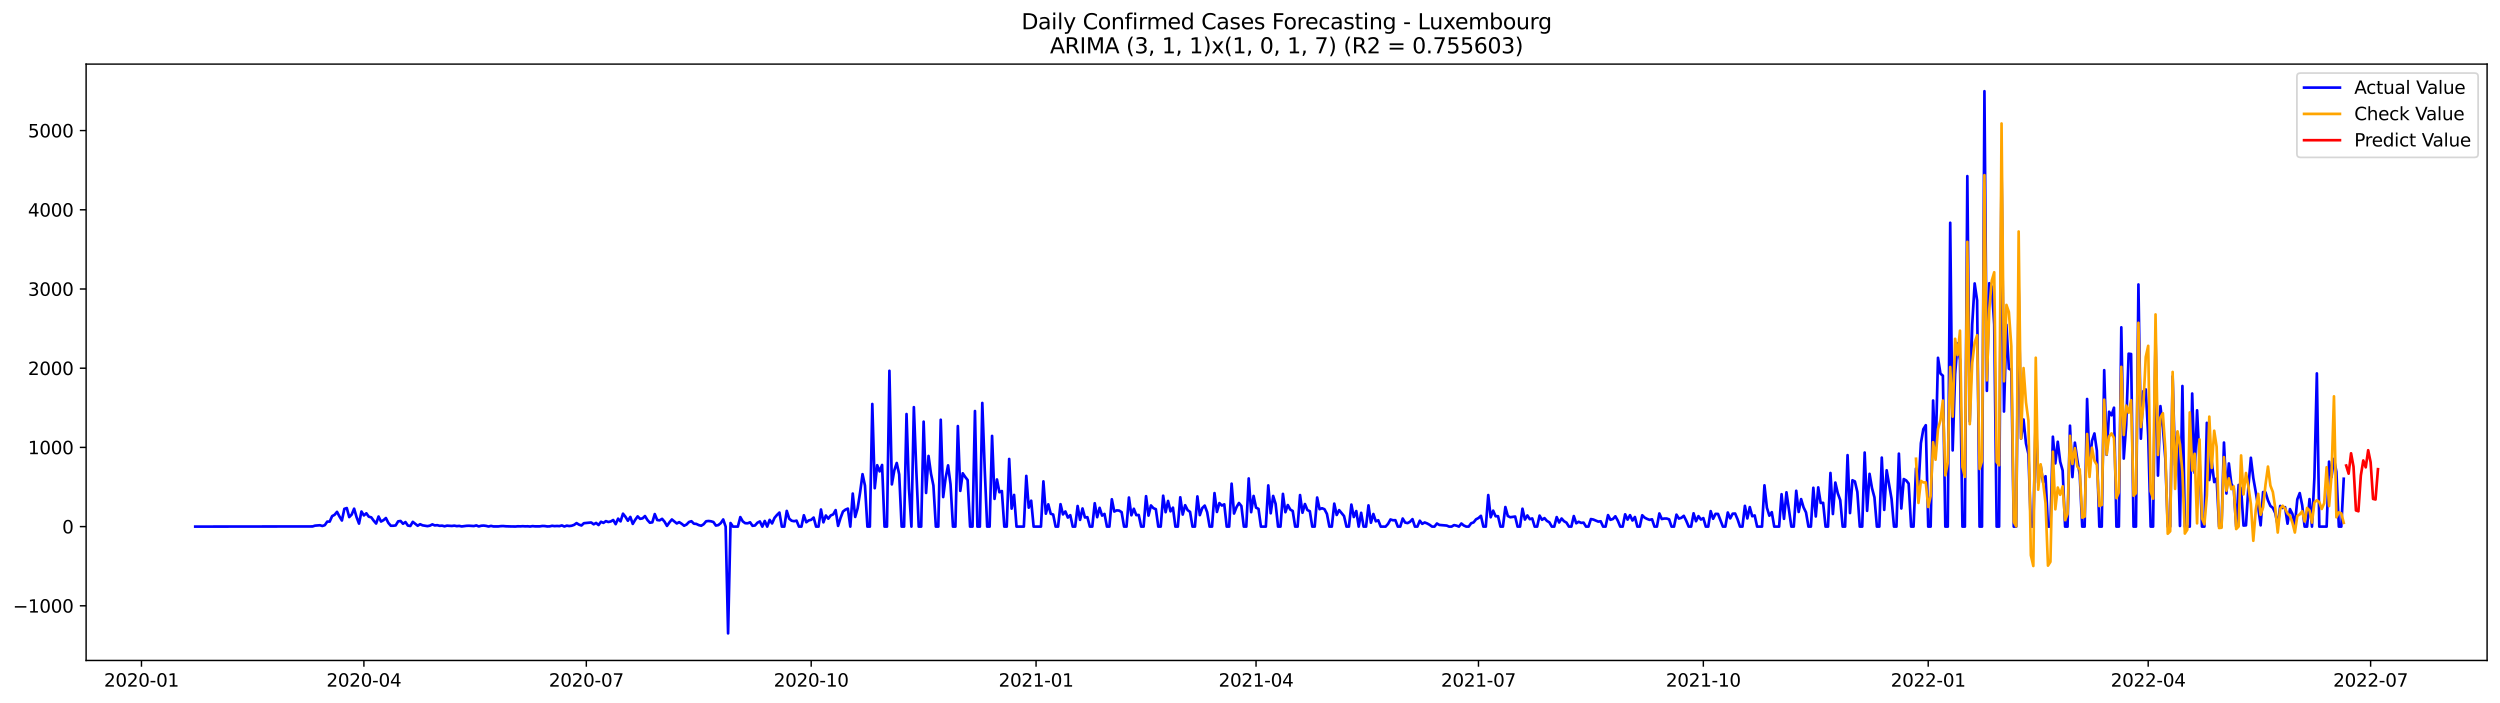 <?xml version="1.0" encoding="utf-8" standalone="no"?>
<!DOCTYPE svg PUBLIC "-//W3C//DTD SVG 1.1//EN"
  "http://www.w3.org/Graphics/SVG/1.1/DTD/svg11.dtd">
<svg xmlns:xlink="http://www.w3.org/1999/xlink" width="1394.43pt" height="392.274pt" viewBox="0 0 1394.43 392.274" xmlns="http://www.w3.org/2000/svg" version="1.1">
 <defs>
  <style type="text/css">*{stroke-linejoin: round; stroke-linecap: butt}</style>
 </defs>
 <g id="figure_1">
  <g id="patch_1">
   <path d="M 0 392.274 
L 1394.43 392.274 
L 1394.43 0 
L 0 0 
z
" style="fill: #ffffff"/>
  </g>
  <g id="axes_1">
   <g id="patch_2">
    <path d="M 48.03 368.396 
L 1387.23 368.396 
L 1387.23 35.755 
L 48.03 35.755 
z
" style="fill: #ffffff"/>
   </g>
   <g id="matplotlib.axis_1">
    <g id="xtick_1">
     <g id="line2d_1">
      <defs>
       <path id="md40f912468" d="M 0 0 
L 0 3.5 
" style="stroke: #000000; stroke-width: 0.8"/>
      </defs>
      <g>
       <use xlink:href="#md40f912468" x="78.909" y="368.396" style="stroke: #000000; stroke-width: 0.8"/>
      </g>
     </g>
     <g id="text_1">
      <!-- 2020-01 -->
      <g transform="translate(58.018 382.994)scale(0.1 -0.1)">
       <defs>
        <path id="DejaVuSans-32" d="M 1228 531 
L 3431 531 
L 3431 0 
L 469 0 
L 469 531 
Q 828 903 1448 1529 
Q 2069 2156 2228 2338 
Q 2531 2678 2651 2914 
Q 2772 3150 2772 3378 
Q 2772 3750 2511 3984 
Q 2250 4219 1831 4219 
Q 1534 4219 1204 4116 
Q 875 4013 500 3803 
L 500 4441 
Q 881 4594 1212 4672 
Q 1544 4750 1819 4750 
Q 2544 4750 2975 4387 
Q 3406 4025 3406 3419 
Q 3406 3131 3298 2873 
Q 3191 2616 2906 2266 
Q 2828 2175 2409 1742 
Q 1991 1309 1228 531 
z
" transform="scale(0.016)"/>
        <path id="DejaVuSans-30" d="M 2034 4250 
Q 1547 4250 1301 3770 
Q 1056 3291 1056 2328 
Q 1056 1369 1301 889 
Q 1547 409 2034 409 
Q 2525 409 2770 889 
Q 3016 1369 3016 2328 
Q 3016 3291 2770 3770 
Q 2525 4250 2034 4250 
z
M 2034 4750 
Q 2819 4750 3233 4129 
Q 3647 3509 3647 2328 
Q 3647 1150 3233 529 
Q 2819 -91 2034 -91 
Q 1250 -91 836 529 
Q 422 1150 422 2328 
Q 422 3509 836 4129 
Q 1250 4750 2034 4750 
z
" transform="scale(0.016)"/>
        <path id="DejaVuSans-2d" d="M 313 2009 
L 1997 2009 
L 1997 1497 
L 313 1497 
L 313 2009 
z
" transform="scale(0.016)"/>
        <path id="DejaVuSans-31" d="M 794 531 
L 1825 531 
L 1825 4091 
L 703 3866 
L 703 4441 
L 1819 4666 
L 2450 4666 
L 2450 531 
L 3481 531 
L 3481 0 
L 794 0 
L 794 531 
z
" transform="scale(0.016)"/>
       </defs>
       <use xlink:href="#DejaVuSans-32"/>
       <use xlink:href="#DejaVuSans-30" x="63.623"/>
       <use xlink:href="#DejaVuSans-32" x="127.246"/>
       <use xlink:href="#DejaVuSans-30" x="190.869"/>
       <use xlink:href="#DejaVuSans-2d" x="254.492"/>
       <use xlink:href="#DejaVuSans-30" x="290.576"/>
       <use xlink:href="#DejaVuSans-31" x="354.199"/>
      </g>
     </g>
    </g>
    <g id="xtick_2">
     <g id="line2d_2">
      <g>
       <use xlink:href="#md40f912468" x="202.972" y="368.396" style="stroke: #000000; stroke-width: 0.8"/>
      </g>
     </g>
     <g id="text_2">
      <!-- 2020-04 -->
      <g transform="translate(182.081 382.994)scale(0.1 -0.1)">
       <defs>
        <path id="DejaVuSans-34" d="M 2419 4116 
L 825 1625 
L 2419 1625 
L 2419 4116 
z
M 2253 4666 
L 3047 4666 
L 3047 1625 
L 3713 1625 
L 3713 1100 
L 3047 1100 
L 3047 0 
L 2419 0 
L 2419 1100 
L 313 1100 
L 313 1709 
L 2253 4666 
z
" transform="scale(0.016)"/>
       </defs>
       <use xlink:href="#DejaVuSans-32"/>
       <use xlink:href="#DejaVuSans-30" x="63.623"/>
       <use xlink:href="#DejaVuSans-32" x="127.246"/>
       <use xlink:href="#DejaVuSans-30" x="190.869"/>
       <use xlink:href="#DejaVuSans-2d" x="254.492"/>
       <use xlink:href="#DejaVuSans-30" x="290.576"/>
       <use xlink:href="#DejaVuSans-34" x="354.199"/>
      </g>
     </g>
    </g>
    <g id="xtick_3">
     <g id="line2d_3">
      <g>
       <use xlink:href="#md40f912468" x="327.035" y="368.396" style="stroke: #000000; stroke-width: 0.8"/>
      </g>
     </g>
     <g id="text_3">
      <!-- 2020-07 -->
      <g transform="translate(306.144 382.994)scale(0.1 -0.1)">
       <defs>
        <path id="DejaVuSans-37" d="M 525 4666 
L 3525 4666 
L 3525 4397 
L 1831 0 
L 1172 0 
L 2766 4134 
L 525 4134 
L 525 4666 
z
" transform="scale(0.016)"/>
       </defs>
       <use xlink:href="#DejaVuSans-32"/>
       <use xlink:href="#DejaVuSans-30" x="63.623"/>
       <use xlink:href="#DejaVuSans-32" x="127.246"/>
       <use xlink:href="#DejaVuSans-30" x="190.869"/>
       <use xlink:href="#DejaVuSans-2d" x="254.492"/>
       <use xlink:href="#DejaVuSans-30" x="290.576"/>
       <use xlink:href="#DejaVuSans-37" x="354.199"/>
      </g>
     </g>
    </g>
    <g id="xtick_4">
     <g id="line2d_4">
      <g>
       <use xlink:href="#md40f912468" x="452.462" y="368.396" style="stroke: #000000; stroke-width: 0.8"/>
      </g>
     </g>
     <g id="text_4">
      <!-- 2020-10 -->
      <g transform="translate(431.57 382.994)scale(0.1 -0.1)">
       <use xlink:href="#DejaVuSans-32"/>
       <use xlink:href="#DejaVuSans-30" x="63.623"/>
       <use xlink:href="#DejaVuSans-32" x="127.246"/>
       <use xlink:href="#DejaVuSans-30" x="190.869"/>
       <use xlink:href="#DejaVuSans-2d" x="254.492"/>
       <use xlink:href="#DejaVuSans-31" x="290.576"/>
       <use xlink:href="#DejaVuSans-30" x="354.199"/>
      </g>
     </g>
    </g>
    <g id="xtick_5">
     <g id="line2d_5">
      <g>
       <use xlink:href="#md40f912468" x="577.888" y="368.396" style="stroke: #000000; stroke-width: 0.8"/>
      </g>
     </g>
     <g id="text_5">
      <!-- 2021-01 -->
      <g transform="translate(556.997 382.994)scale(0.1 -0.1)">
       <use xlink:href="#DejaVuSans-32"/>
       <use xlink:href="#DejaVuSans-30" x="63.623"/>
       <use xlink:href="#DejaVuSans-32" x="127.246"/>
       <use xlink:href="#DejaVuSans-31" x="190.869"/>
       <use xlink:href="#DejaVuSans-2d" x="254.492"/>
       <use xlink:href="#DejaVuSans-30" x="290.576"/>
       <use xlink:href="#DejaVuSans-31" x="354.199"/>
      </g>
     </g>
    </g>
    <g id="xtick_6">
     <g id="line2d_6">
      <g>
       <use xlink:href="#md40f912468" x="700.588" y="368.396" style="stroke: #000000; stroke-width: 0.8"/>
      </g>
     </g>
     <g id="text_6">
      <!-- 2021-04 -->
      <g transform="translate(679.697 382.994)scale(0.1 -0.1)">
       <use xlink:href="#DejaVuSans-32"/>
       <use xlink:href="#DejaVuSans-30" x="63.623"/>
       <use xlink:href="#DejaVuSans-32" x="127.246"/>
       <use xlink:href="#DejaVuSans-31" x="190.869"/>
       <use xlink:href="#DejaVuSans-2d" x="254.492"/>
       <use xlink:href="#DejaVuSans-30" x="290.576"/>
       <use xlink:href="#DejaVuSans-34" x="354.199"/>
      </g>
     </g>
    </g>
    <g id="xtick_7">
     <g id="line2d_7">
      <g>
       <use xlink:href="#md40f912468" x="824.651" y="368.396" style="stroke: #000000; stroke-width: 0.8"/>
      </g>
     </g>
     <g id="text_7">
      <!-- 2021-07 -->
      <g transform="translate(803.76 382.994)scale(0.1 -0.1)">
       <use xlink:href="#DejaVuSans-32"/>
       <use xlink:href="#DejaVuSans-30" x="63.623"/>
       <use xlink:href="#DejaVuSans-32" x="127.246"/>
       <use xlink:href="#DejaVuSans-31" x="190.869"/>
       <use xlink:href="#DejaVuSans-2d" x="254.492"/>
       <use xlink:href="#DejaVuSans-30" x="290.576"/>
       <use xlink:href="#DejaVuSans-37" x="354.199"/>
      </g>
     </g>
    </g>
    <g id="xtick_8">
     <g id="line2d_8">
      <g>
       <use xlink:href="#md40f912468" x="950.078" y="368.396" style="stroke: #000000; stroke-width: 0.8"/>
      </g>
     </g>
     <g id="text_8">
      <!-- 2021-10 -->
      <g transform="translate(929.186 382.994)scale(0.1 -0.1)">
       <use xlink:href="#DejaVuSans-32"/>
       <use xlink:href="#DejaVuSans-30" x="63.623"/>
       <use xlink:href="#DejaVuSans-32" x="127.246"/>
       <use xlink:href="#DejaVuSans-31" x="190.869"/>
       <use xlink:href="#DejaVuSans-2d" x="254.492"/>
       <use xlink:href="#DejaVuSans-31" x="290.576"/>
       <use xlink:href="#DejaVuSans-30" x="354.199"/>
      </g>
     </g>
    </g>
    <g id="xtick_9">
     <g id="line2d_9">
      <g>
       <use xlink:href="#md40f912468" x="1075.504" y="368.396" style="stroke: #000000; stroke-width: 0.8"/>
      </g>
     </g>
     <g id="text_9">
      <!-- 2022-01 -->
      <g transform="translate(1054.613 382.994)scale(0.1 -0.1)">
       <use xlink:href="#DejaVuSans-32"/>
       <use xlink:href="#DejaVuSans-30" x="63.623"/>
       <use xlink:href="#DejaVuSans-32" x="127.246"/>
       <use xlink:href="#DejaVuSans-32" x="190.869"/>
       <use xlink:href="#DejaVuSans-2d" x="254.492"/>
       <use xlink:href="#DejaVuSans-30" x="290.576"/>
       <use xlink:href="#DejaVuSans-31" x="354.199"/>
      </g>
     </g>
    </g>
    <g id="xtick_10">
     <g id="line2d_10">
      <g>
       <use xlink:href="#md40f912468" x="1198.204" y="368.396" style="stroke: #000000; stroke-width: 0.8"/>
      </g>
     </g>
     <g id="text_10">
      <!-- 2022-04 -->
      <g transform="translate(1177.312 382.994)scale(0.1 -0.1)">
       <use xlink:href="#DejaVuSans-32"/>
       <use xlink:href="#DejaVuSans-30" x="63.623"/>
       <use xlink:href="#DejaVuSans-32" x="127.246"/>
       <use xlink:href="#DejaVuSans-32" x="190.869"/>
       <use xlink:href="#DejaVuSans-2d" x="254.492"/>
       <use xlink:href="#DejaVuSans-30" x="290.576"/>
       <use xlink:href="#DejaVuSans-34" x="354.199"/>
      </g>
     </g>
    </g>
    <g id="xtick_11">
     <g id="line2d_11">
      <g>
       <use xlink:href="#md40f912468" x="1322.267" y="368.396" style="stroke: #000000; stroke-width: 0.8"/>
      </g>
     </g>
     <g id="text_11">
      <!-- 2022-07 -->
      <g transform="translate(1301.376 382.994)scale(0.1 -0.1)">
       <use xlink:href="#DejaVuSans-32"/>
       <use xlink:href="#DejaVuSans-30" x="63.623"/>
       <use xlink:href="#DejaVuSans-32" x="127.246"/>
       <use xlink:href="#DejaVuSans-32" x="190.869"/>
       <use xlink:href="#DejaVuSans-2d" x="254.492"/>
       <use xlink:href="#DejaVuSans-30" x="290.576"/>
       <use xlink:href="#DejaVuSans-37" x="354.199"/>
      </g>
     </g>
    </g>
   </g>
   <g id="matplotlib.axis_2">
    <g id="ytick_1">
     <g id="line2d_12">
      <defs>
       <path id="m63829b5423" d="M 0 0 
L -3.5 0 
" style="stroke: #000000; stroke-width: 0.8"/>
      </defs>
      <g>
       <use xlink:href="#m63829b5423" x="48.03" y="337.901" style="stroke: #000000; stroke-width: 0.8"/>
      </g>
     </g>
     <g id="text_12">
      <!-- −1000 -->
      <g transform="translate(7.2 341.701)scale(0.1 -0.1)">
       <defs>
        <path id="DejaVuSans-2212" d="M 678 2272 
L 4684 2272 
L 4684 1741 
L 678 1741 
L 678 2272 
z
" transform="scale(0.016)"/>
       </defs>
       <use xlink:href="#DejaVuSans-2212"/>
       <use xlink:href="#DejaVuSans-31" x="83.789"/>
       <use xlink:href="#DejaVuSans-30" x="147.412"/>
       <use xlink:href="#DejaVuSans-30" x="211.035"/>
       <use xlink:href="#DejaVuSans-30" x="274.658"/>
      </g>
     </g>
    </g>
    <g id="ytick_2">
     <g id="line2d_13">
      <g>
       <use xlink:href="#m63829b5423" x="48.03" y="293.723" style="stroke: #000000; stroke-width: 0.8"/>
      </g>
     </g>
     <g id="text_13">
      <!-- 0 -->
      <g transform="translate(34.667 297.522)scale(0.1 -0.1)">
       <use xlink:href="#DejaVuSans-30"/>
      </g>
     </g>
    </g>
    <g id="ytick_3">
     <g id="line2d_14">
      <g>
       <use xlink:href="#m63829b5423" x="48.03" y="249.545" style="stroke: #000000; stroke-width: 0.8"/>
      </g>
     </g>
     <g id="text_14">
      <!-- 1000 -->
      <g transform="translate(15.58 253.344)scale(0.1 -0.1)">
       <use xlink:href="#DejaVuSans-31"/>
       <use xlink:href="#DejaVuSans-30" x="63.623"/>
       <use xlink:href="#DejaVuSans-30" x="127.246"/>
       <use xlink:href="#DejaVuSans-30" x="190.869"/>
      </g>
     </g>
    </g>
    <g id="ytick_4">
     <g id="line2d_15">
      <g>
       <use xlink:href="#m63829b5423" x="48.03" y="205.367" style="stroke: #000000; stroke-width: 0.8"/>
      </g>
     </g>
     <g id="text_15">
      <!-- 2000 -->
      <g transform="translate(15.58 209.166)scale(0.1 -0.1)">
       <use xlink:href="#DejaVuSans-32"/>
       <use xlink:href="#DejaVuSans-30" x="63.623"/>
       <use xlink:href="#DejaVuSans-30" x="127.246"/>
       <use xlink:href="#DejaVuSans-30" x="190.869"/>
      </g>
     </g>
    </g>
    <g id="ytick_5">
     <g id="line2d_16">
      <g>
       <use xlink:href="#m63829b5423" x="48.03" y="161.189" style="stroke: #000000; stroke-width: 0.8"/>
      </g>
     </g>
     <g id="text_16">
      <!-- 3000 -->
      <g transform="translate(15.58 164.988)scale(0.1 -0.1)">
       <defs>
        <path id="DejaVuSans-33" d="M 2597 2516 
Q 3050 2419 3304 2112 
Q 3559 1806 3559 1356 
Q 3559 666 3084 287 
Q 2609 -91 1734 -91 
Q 1441 -91 1130 -33 
Q 819 25 488 141 
L 488 750 
Q 750 597 1062 519 
Q 1375 441 1716 441 
Q 2309 441 2620 675 
Q 2931 909 2931 1356 
Q 2931 1769 2642 2001 
Q 2353 2234 1838 2234 
L 1294 2234 
L 1294 2753 
L 1863 2753 
Q 2328 2753 2575 2939 
Q 2822 3125 2822 3475 
Q 2822 3834 2567 4026 
Q 2313 4219 1838 4219 
Q 1578 4219 1281 4162 
Q 984 4106 628 3988 
L 628 4550 
Q 988 4650 1302 4700 
Q 1616 4750 1894 4750 
Q 2613 4750 3031 4423 
Q 3450 4097 3450 3541 
Q 3450 3153 3228 2886 
Q 3006 2619 2597 2516 
z
" transform="scale(0.016)"/>
       </defs>
       <use xlink:href="#DejaVuSans-33"/>
       <use xlink:href="#DejaVuSans-30" x="63.623"/>
       <use xlink:href="#DejaVuSans-30" x="127.246"/>
       <use xlink:href="#DejaVuSans-30" x="190.869"/>
      </g>
     </g>
    </g>
    <g id="ytick_6">
     <g id="line2d_17">
      <g>
       <use xlink:href="#m63829b5423" x="48.03" y="117.01" style="stroke: #000000; stroke-width: 0.8"/>
      </g>
     </g>
     <g id="text_17">
      <!-- 4000 -->
      <g transform="translate(15.58 120.81)scale(0.1 -0.1)">
       <use xlink:href="#DejaVuSans-34"/>
       <use xlink:href="#DejaVuSans-30" x="63.623"/>
       <use xlink:href="#DejaVuSans-30" x="127.246"/>
       <use xlink:href="#DejaVuSans-30" x="190.869"/>
      </g>
     </g>
    </g>
    <g id="ytick_7">
     <g id="line2d_18">
      <g>
       <use xlink:href="#m63829b5423" x="48.03" y="72.832" style="stroke: #000000; stroke-width: 0.8"/>
      </g>
     </g>
     <g id="text_18">
      <!-- 5000 -->
      <g transform="translate(15.58 76.631)scale(0.1 -0.1)">
       <defs>
        <path id="DejaVuSans-35" d="M 691 4666 
L 3169 4666 
L 3169 4134 
L 1269 4134 
L 1269 2991 
Q 1406 3038 1543 3061 
Q 1681 3084 1819 3084 
Q 2600 3084 3056 2656 
Q 3513 2228 3513 1497 
Q 3513 744 3044 326 
Q 2575 -91 1722 -91 
Q 1428 -91 1123 -41 
Q 819 9 494 109 
L 494 744 
Q 775 591 1075 516 
Q 1375 441 1709 441 
Q 2250 441 2565 725 
Q 2881 1009 2881 1497 
Q 2881 1984 2565 2268 
Q 2250 2553 1709 2553 
Q 1456 2553 1204 2497 
Q 953 2441 691 2322 
L 691 4666 
z
" transform="scale(0.016)"/>
       </defs>
       <use xlink:href="#DejaVuSans-35"/>
       <use xlink:href="#DejaVuSans-30" x="63.623"/>
       <use xlink:href="#DejaVuSans-30" x="127.246"/>
       <use xlink:href="#DejaVuSans-30" x="190.869"/>
      </g>
     </g>
    </g>
   </g>
   <g id="line2d_19">
    <path d="M 108.902 293.723 
L 174.342 293.635 
L 175.706 293.193 
L 178.432 292.972 
L 179.796 293.37 
L 181.159 292.928 
L 182.522 290.94 
L 183.886 290.94 
L 185.249 287.892 
L 186.612 287.141 
L 187.976 285.506 
L 189.339 288.068 
L 190.702 290.322 
L 192.066 283.827 
L 193.429 283.386 
L 194.792 288.422 
L 196.156 287.008 
L 197.519 283.739 
L 198.882 288.466 
L 200.246 292.044 
L 201.609 285.329 
L 202.972 287.494 
L 204.336 286.301 
L 205.699 288.201 
L 207.062 288.554 
L 208.426 290.41 
L 209.789 292 
L 211.152 288.113 
L 212.516 290.896 
L 213.879 290.145 
L 215.242 288.952 
L 216.606 291.647 
L 217.969 293.237 
L 219.332 293.237 
L 220.696 293.061 
L 222.059 290.807 
L 223.422 290.587 
L 224.786 292.133 
L 226.149 291.205 
L 227.512 293.149 
L 228.876 293.37 
L 230.239 291.073 
L 232.966 293.237 
L 234.329 292.398 
L 235.692 293.016 
L 238.419 293.458 
L 239.782 293.193 
L 241.146 292.486 
L 242.509 293.061 
L 243.872 292.928 
L 245.236 293.281 
L 246.599 293.193 
L 247.962 293.547 
L 249.326 293.193 
L 252.052 293.37 
L 253.415 293.193 
L 254.779 293.458 
L 256.142 293.326 
L 257.505 293.635 
L 260.232 293.281 
L 261.595 293.237 
L 264.322 293.414 
L 265.685 293.061 
L 267.049 293.635 
L 268.412 293.237 
L 269.775 293.149 
L 271.139 293.326 
L 272.502 293.679 
L 273.865 293.326 
L 275.229 293.635 
L 277.955 293.635 
L 279.319 293.458 
L 280.682 293.414 
L 282.045 293.547 
L 284.772 293.635 
L 287.499 293.679 
L 288.862 293.547 
L 290.225 293.591 
L 291.589 293.502 
L 292.952 293.591 
L 294.315 293.547 
L 295.679 293.679 
L 297.042 293.458 
L 298.405 293.591 
L 301.132 293.591 
L 302.495 293.37 
L 303.859 293.414 
L 305.222 293.635 
L 306.585 293.591 
L 307.949 293.281 
L 309.312 293.458 
L 310.675 293.37 
L 312.039 293.458 
L 313.402 293.061 
L 314.765 293.679 
L 316.129 293.193 
L 317.492 293.414 
L 318.855 293.237 
L 320.219 292.751 
L 321.582 291.779 
L 322.945 292.619 
L 324.309 293.105 
L 325.672 291.824 
L 329.762 291.426 
L 331.125 292.442 
L 332.489 291.691 
L 333.852 292.84 
L 335.215 291.028 
L 336.579 291.647 
L 337.942 290.675 
L 339.305 291.161 
L 340.669 290.852 
L 342.032 290.056 
L 343.395 292.354 
L 344.759 289.305 
L 346.122 290.807 
L 347.485 286.522 
L 348.849 288.245 
L 350.212 290.454 
L 351.575 288.333 
L 352.939 292.221 
L 354.302 289.924 
L 355.665 288.024 
L 357.029 289.394 
L 358.392 289.129 
L 359.755 287.848 
L 361.119 290.056 
L 362.482 291.559 
L 363.845 291.338 
L 365.209 286.743 
L 366.572 290.056 
L 367.935 290.233 
L 369.299 289.394 
L 370.662 290.984 
L 372.025 293.326 
L 373.389 291.382 
L 374.752 289.747 
L 377.479 291.956 
L 378.842 291.249 
L 380.205 292.133 
L 381.569 293.237 
L 382.932 292.575 
L 384.295 291.161 
L 385.659 290.719 
L 387.022 292.089 
L 388.385 292.221 
L 389.749 292.884 
L 391.112 293.237 
L 392.475 292.398 
L 393.839 290.763 
L 395.202 290.587 
L 396.565 290.763 
L 397.929 291.161 
L 399.292 293.149 
L 400.655 292.884 
L 402.019 291.779 
L 403.382 289.747 
L 404.745 293.723 
L 406.109 353.276 
L 407.472 291.735 
L 408.835 293.723 
L 411.562 293.723 
L 412.925 288.422 
L 414.289 290.807 
L 415.652 291.824 
L 417.015 291.868 
L 418.379 291.338 
L 419.742 293.281 
L 421.105 293.105 
L 422.469 291.559 
L 423.832 290.852 
L 425.195 293.723 
L 426.559 290.587 
L 427.922 293.723 
L 429.285 289.968 
L 430.649 291.956 
L 432.012 288.864 
L 433.375 287.229 
L 434.739 285.904 
L 436.102 293.723 
L 437.465 293.723 
L 438.829 284.976 
L 440.192 289.305 
L 441.555 290.454 
L 442.918 290.719 
L 444.282 290.41 
L 445.645 293.723 
L 447.008 293.723 
L 448.372 287.406 
L 449.735 291.293 
L 451.098 290.277 
L 452.462 289.924 
L 453.825 288.687 
L 455.188 293.723 
L 456.552 293.723 
L 457.915 284.181 
L 459.278 291.338 
L 460.642 287.538 
L 462.005 289.305 
L 463.368 287.494 
L 464.732 286.92 
L 466.095 284.534 
L 467.458 293.326 
L 468.822 288.908 
L 470.185 285.329 
L 471.548 284.269 
L 472.912 283.695 
L 474.275 293.723 
L 475.638 275.301 
L 477.002 288.333 
L 478.365 283.518 
L 479.728 274.727 
L 481.092 264.477 
L 482.455 270.839 
L 483.818 293.723 
L 485.182 293.723 
L 486.545 225.335 
L 487.908 272.297 
L 489.272 259.485 
L 490.635 262.931 
L 491.998 259.353 
L 493.362 293.723 
L 494.725 293.723 
L 496.088 206.825 
L 497.452 270.176 
L 498.815 262.357 
L 500.178 258.248 
L 501.542 264.61 
L 502.905 293.723 
L 504.268 293.723 
L 505.632 230.946 
L 506.995 272.385 
L 508.358 293.723 
L 509.722 227.102 
L 511.085 262.224 
L 512.448 293.723 
L 513.812 293.723 
L 515.175 235.187 
L 516.538 274.947 
L 517.902 254.316 
L 519.265 264.124 
L 520.628 270.795 
L 521.992 293.723 
L 523.355 293.723 
L 524.718 234.127 
L 526.082 277.245 
L 527.445 266.509 
L 528.808 259.573 
L 530.172 270.044 
L 531.535 293.723 
L 532.898 293.723 
L 534.262 237.661 
L 535.625 273.799 
L 536.988 263.991 
L 538.352 266.023 
L 539.715 267.746 
L 541.078 293.723 
L 542.442 293.723 
L 543.805 229.267 
L 545.168 293.723 
L 546.532 293.723 
L 547.895 224.761 
L 549.258 262.003 
L 550.622 293.723 
L 551.985 293.723 
L 553.348 243.139 
L 554.712 278.261 
L 556.075 267.437 
L 557.438 274.55 
L 558.802 273.887 
L 560.165 293.723 
L 561.528 293.723 
L 562.892 255.995 
L 564.255 283.695 
L 565.618 276.052 
L 566.982 293.723 
L 571.072 293.723 
L 572.435 265.449 
L 573.798 283.165 
L 575.162 279.277 
L 576.525 293.723 
L 580.615 293.723 
L 581.978 268.497 
L 583.342 286.522 
L 584.705 281.309 
L 586.068 286.566 
L 587.432 287.008 
L 588.795 293.723 
L 590.158 293.723 
L 591.522 281.221 
L 592.885 286.92 
L 594.248 285.285 
L 595.612 288.687 
L 596.975 287.362 
L 598.338 293.723 
L 599.702 293.723 
L 601.065 282.237 
L 602.428 289.968 
L 603.792 283.606 
L 605.155 288.643 
L 606.518 288.466 
L 607.882 293.723 
L 609.245 293.723 
L 610.608 280.691 
L 611.972 288.466 
L 613.335 283.253 
L 614.698 287.582 
L 616.062 286.655 
L 617.425 293.723 
L 618.788 293.723 
L 620.152 278.482 
L 621.515 285.329 
L 622.878 284.667 
L 624.242 284.799 
L 625.605 285.683 
L 626.968 293.723 
L 628.332 293.723 
L 629.695 277.51 
L 631.058 287.406 
L 632.422 283.783 
L 633.785 287.317 
L 635.148 287.229 
L 636.511 293.723 
L 637.875 293.723 
L 639.238 276.759 
L 640.601 287.582 
L 641.965 281.928 
L 643.328 283.43 
L 644.691 284.004 
L 646.055 293.723 
L 647.418 293.723 
L 648.781 276.494 
L 650.145 285.683 
L 651.508 279.409 
L 652.871 285.197 
L 654.235 283.165 
L 655.598 293.723 
L 656.961 293.723 
L 658.325 277.377 
L 659.688 287.008 
L 661.051 281.795 
L 662.415 284.534 
L 663.778 285.506 
L 665.141 293.723 
L 666.505 293.723 
L 667.868 276.891 
L 669.231 287.317 
L 670.595 283.386 
L 671.958 282.016 
L 673.321 285.683 
L 674.685 293.723 
L 676.048 293.723 
L 677.411 275.036 
L 678.775 285.55 
L 680.138 280.602 
L 681.501 281.972 
L 682.865 281.309 
L 684.228 293.723 
L 685.591 293.723 
L 686.955 269.779 
L 688.318 286.434 
L 689.681 282.9 
L 691.045 280.558 
L 692.408 282.237 
L 693.771 293.723 
L 695.135 293.723 
L 696.498 266.863 
L 697.861 285.683 
L 699.225 276.626 
L 700.588 283.165 
L 701.951 283.827 
L 703.315 293.723 
L 706.041 293.723 
L 707.405 270.751 
L 708.768 286.301 
L 710.131 276.626 
L 711.495 281.044 
L 712.858 293.723 
L 714.221 293.723 
L 715.585 275.478 
L 716.948 285.683 
L 718.311 281.707 
L 719.675 284.225 
L 721.038 285.02 
L 722.401 293.723 
L 723.765 293.723 
L 725.128 276.14 
L 726.491 285.992 
L 727.855 281.132 
L 729.218 284.49 
L 730.581 285.153 
L 731.945 293.723 
L 733.308 293.723 
L 734.671 277.51 
L 736.035 284.004 
L 737.398 283.474 
L 738.761 284.048 
L 740.125 286.655 
L 741.488 293.723 
L 742.851 293.723 
L 744.215 280.912 
L 745.578 287.229 
L 746.941 284.534 
L 749.668 287.848 
L 751.031 293.723 
L 752.395 293.723 
L 753.758 281.442 
L 755.121 288.378 
L 756.485 285.064 
L 757.848 293.723 
L 759.211 286.036 
L 760.575 293.723 
L 761.938 293.723 
L 763.301 281.883 
L 764.665 291.559 
L 766.028 286.699 
L 767.391 290.763 
L 768.755 290.189 
L 770.118 293.723 
L 772.845 293.723 
L 774.208 292.221 
L 775.571 289.747 
L 776.935 290.189 
L 778.298 290.145 
L 779.661 293.723 
L 781.025 293.723 
L 782.388 289.217 
L 783.751 291.47 
L 785.115 291.779 
L 786.478 291.028 
L 787.841 289.57 
L 789.205 293.723 
L 790.568 293.723 
L 791.931 290.454 
L 793.295 292.177 
L 794.658 291.426 
L 796.021 291.956 
L 797.385 292.707 
L 798.748 293.723 
L 800.111 293.723 
L 801.475 292 
L 802.838 292.796 
L 806.928 293.149 
L 808.291 293.723 
L 809.655 293.723 
L 811.018 292.884 
L 812.381 293.193 
L 813.745 293.723 
L 815.108 292 
L 816.471 293.105 
L 817.835 293.723 
L 819.198 293.723 
L 820.561 291.868 
L 821.925 291.382 
L 823.288 289.659 
L 824.651 288.952 
L 826.014 287.715 
L 827.378 293.723 
L 828.741 293.723 
L 830.104 276.14 
L 831.468 288.51 
L 832.831 284.843 
L 834.194 287.936 
L 835.558 287.936 
L 836.921 293.723 
L 838.284 293.723 
L 839.648 282.811 
L 841.011 287.803 
L 842.374 288.51 
L 845.101 288.113 
L 846.464 293.723 
L 847.828 293.723 
L 849.191 283.739 
L 850.554 289.791 
L 851.918 287.494 
L 853.281 289.57 
L 854.644 289.173 
L 856.008 293.723 
L 857.371 293.723 
L 858.734 287.582 
L 860.098 289.924 
L 861.461 288.996 
L 862.824 290.542 
L 864.188 291.338 
L 865.551 293.723 
L 866.914 293.723 
L 868.278 288.422 
L 869.641 291.426 
L 871.004 289.217 
L 872.368 290.719 
L 873.731 291.514 
L 875.094 293.723 
L 876.458 293.723 
L 877.821 287.848 
L 879.184 291.868 
L 880.548 291.028 
L 881.911 291.647 
L 883.274 291.514 
L 884.638 293.723 
L 886.001 293.723 
L 887.364 289.526 
L 888.728 289.791 
L 891.454 290.94 
L 892.818 290.763 
L 894.181 293.723 
L 895.544 293.723 
L 896.908 287.317 
L 898.271 289.924 
L 899.634 289.482 
L 900.998 287.98 
L 902.361 290.41 
L 903.724 293.723 
L 905.088 293.723 
L 906.451 286.876 
L 907.814 289.836 
L 909.178 287.362 
L 910.541 290.322 
L 911.904 288.378 
L 913.268 293.723 
L 914.631 293.723 
L 915.994 287.406 
L 917.358 288.731 
L 918.721 289.438 
L 920.084 289.968 
L 921.448 289.659 
L 922.811 293.723 
L 924.174 293.723 
L 925.538 286.39 
L 926.901 289.482 
L 928.264 289.217 
L 929.628 289.217 
L 930.991 289.703 
L 932.354 293.723 
L 933.718 293.723 
L 935.081 287.052 
L 936.444 289.261 
L 937.808 288.819 
L 939.171 287.715 
L 940.534 290.454 
L 941.898 293.723 
L 943.261 293.723 
L 944.624 286.301 
L 945.988 290.719 
L 947.351 287.892 
L 948.714 289.791 
L 950.078 288.996 
L 951.441 293.723 
L 952.804 293.723 
L 954.168 285.108 
L 955.531 289.35 
L 956.894 286.611 
L 958.258 286.655 
L 960.984 293.723 
L 962.348 293.723 
L 963.711 285.86 
L 965.074 289.129 
L 966.438 286.522 
L 967.801 286.434 
L 969.164 289.659 
L 970.528 293.723 
L 971.891 293.723 
L 973.254 282.149 
L 974.618 289.173 
L 975.981 282.855 
L 977.344 287.936 
L 978.708 287.494 
L 980.071 293.723 
L 982.798 293.723 
L 984.161 270.706 
L 985.524 283.165 
L 986.888 287.627 
L 988.251 285.683 
L 989.614 293.723 
L 992.341 293.723 
L 993.704 275.654 
L 995.068 289.394 
L 996.431 274.594 
L 999.158 293.723 
L 1000.521 293.723 
L 1001.884 273.755 
L 1003.248 285.55 
L 1004.611 278.393 
L 1005.974 282.988 
L 1007.338 285.815 
L 1008.701 293.723 
L 1010.064 293.723 
L 1011.428 272.076 
L 1012.791 288.068 
L 1014.154 271.855 
L 1015.518 280.514 
L 1016.881 280.47 
L 1018.244 293.723 
L 1019.607 293.723 
L 1020.971 263.815 
L 1022.334 286.699 
L 1023.697 269.16 
L 1025.061 275.124 
L 1026.424 278.924 
L 1027.787 293.723 
L 1029.151 293.723 
L 1030.514 253.874 
L 1031.877 286.169 
L 1033.241 267.879 
L 1034.604 268.542 
L 1035.967 274.373 
L 1037.331 293.723 
L 1038.694 293.723 
L 1040.057 252.417 
L 1041.421 284.932 
L 1042.784 264.301 
L 1044.147 272.253 
L 1045.511 277.421 
L 1046.874 293.723 
L 1048.237 293.723 
L 1049.601 255.244 
L 1050.964 284.402 
L 1052.327 262.313 
L 1055.054 278.305 
L 1056.417 293.723 
L 1057.781 293.723 
L 1059.144 253.035 
L 1060.507 283.606 
L 1061.871 267.216 
L 1063.234 268.012 
L 1064.597 269.734 
L 1065.961 293.723 
L 1067.324 293.723 
L 1068.687 261.296 
L 1070.051 272.253 
L 1071.414 247.204 
L 1072.777 239.384 
L 1074.141 237.175 
L 1075.504 293.723 
L 1076.867 293.723 
L 1078.231 223.391 
L 1079.594 254.979 
L 1080.957 199.579 
L 1082.321 208.371 
L 1083.684 209.564 
L 1085.047 293.723 
L 1086.411 293.723 
L 1087.774 124.256 
L 1089.137 251.224 
L 1090.501 208.724 
L 1091.864 191.583 
L 1093.227 200.816 
L 1094.591 293.723 
L 1095.954 293.723 
L 1097.317 98.235 
L 1098.681 235.099 
L 1100.044 180.98 
L 1101.407 158.096 
L 1102.771 167.55 
L 1104.134 293.723 
L 1105.497 293.723 
L 1106.861 50.876 
L 1108.224 218.002 
L 1109.587 157.964 
L 1110.951 159.907 
L 1112.314 180.98 
L 1113.677 293.723 
L 1115.041 293.723 
L 1116.404 92.712 
L 1117.767 229.532 
L 1119.131 181.157 
L 1120.494 205.632 
L 1121.857 206.339 
L 1123.221 293.723 
L 1124.584 293.723 
L 1125.947 159.863 
L 1127.311 244.597 
L 1128.674 233.994 
L 1130.037 247.336 
L 1131.401 253.212 
L 1132.764 293.723 
L 1134.127 293.723 
L 1135.491 230.239 
L 1136.854 269.337 
L 1138.217 259.75 
L 1139.581 269.028 
L 1140.944 265.626 
L 1142.307 293.723 
L 1143.671 293.723 
L 1145.034 243.581 
L 1146.397 258.469 
L 1147.761 246.408 
L 1149.124 257.541 
L 1150.487 262.445 
L 1151.851 293.723 
L 1153.214 293.723 
L 1154.577 237.44 
L 1155.941 266.112 
L 1157.304 246.894 
L 1158.667 256.393 
L 1160.031 264.875 
L 1161.394 293.723 
L 1162.757 293.723 
L 1164.121 222.552 
L 1165.484 259.397 
L 1166.847 245.922 
L 1168.211 241.77 
L 1169.574 251.4 
L 1170.937 293.723 
L 1172.301 293.723 
L 1173.664 206.471 
L 1175.027 253.654 
L 1176.391 229.665 
L 1177.754 231.653 
L 1179.117 227.412 
L 1180.481 293.723 
L 1181.844 293.723 
L 1183.207 182.571 
L 1184.571 255.774 
L 1185.934 236.998 
L 1187.297 197.282 
L 1188.661 197.459 
L 1190.024 293.723 
L 1191.387 293.723 
L 1192.751 158.67 
L 1194.114 244.685 
L 1195.477 218.223 
L 1196.841 217.207 
L 1198.204 243.007 
L 1199.567 293.723 
L 1200.931 293.723 
L 1202.294 187.21 
L 1203.657 265.272 
L 1205.021 226.528 
L 1206.384 238.545 
L 1207.747 255.642 
L 1209.11 293.723 
L 1210.474 293.723 
L 1211.837 209.961 
L 1213.2 259.397 
L 1214.564 241.195 
L 1215.927 293.37 
L 1217.29 215.307 
L 1218.654 293.723 
L 1221.38 293.723 
L 1222.744 219.504 
L 1224.107 263.77 
L 1225.47 228.87 
L 1226.834 257.099 
L 1228.197 293.723 
L 1229.56 293.723 
L 1230.924 235.85 
L 1232.287 267.746 
L 1233.65 257.409 
L 1235.014 268.895 
L 1236.377 266.863 
L 1237.74 293.723 
L 1239.104 293.723 
L 1240.467 246.85 
L 1241.83 275.257 
L 1243.194 258.513 
L 1244.557 269.734 
L 1245.92 272.297 
L 1247.284 293.723 
L 1248.647 270.485 
L 1250.01 272.562 
L 1251.374 293.149 
L 1252.737 293.016 
L 1254.1 271.369 
L 1255.464 255.332 
L 1256.827 266.642 
L 1258.19 274.373 
L 1259.554 282.855 
L 1260.917 293.016 
L 1262.28 274.462 
L 1263.644 274.638 
L 1265.007 279.1 
L 1266.37 282.193 
L 1267.734 283.253 
L 1269.097 286.257 
L 1270.46 293.149 
L 1271.824 282.193 
L 1273.187 283.341 
L 1274.55 282.9 
L 1275.914 292.089 
L 1277.277 283.96 
L 1278.64 286.655 
L 1280.004 293.061 
L 1281.367 278.526 
L 1282.73 275.036 
L 1284.094 281.795 
L 1285.457 293.723 
L 1286.82 293.723 
L 1288.184 278.393 
L 1289.547 293.723 
L 1290.91 266.333 
L 1292.274 208.283 
L 1293.637 293.723 
L 1297.727 293.723 
L 1299.09 257.497 
L 1300.454 266.112 
L 1301.817 255.951 
L 1303.18 263.152 
L 1304.544 293.723 
L 1305.907 293.723 
L 1307.27 267.04 
L 1307.27 267.04 
" clip-path="url(#p86bc7e8351)" style="fill: none; stroke: #0000ff; stroke-width: 1.5; stroke-linecap: square"/>
   </g>
   <g id="line2d_20">
    <path d="M 1068.687 255.882 
L 1070.051 280.511 
L 1071.414 268.216 
L 1072.777 269.085 
L 1074.141 269.049 
L 1075.504 282.773 
L 1076.867 276.599 
L 1078.231 246.626 
L 1079.594 256.401 
L 1080.957 239.281 
L 1082.321 234.473 
L 1083.684 223.441 
L 1085.047 265.139 
L 1086.411 258.119 
L 1087.774 204.704 
L 1089.137 232.381 
L 1090.501 188.976 
L 1091.864 198.069 
L 1093.227 184.448 
L 1094.591 260.514 
L 1095.954 265.969 
L 1097.317 134.884 
L 1098.681 236.561 
L 1100.044 202.492 
L 1101.407 191.033 
L 1102.771 187.013 
L 1104.134 261.563 
L 1105.497 257.208 
L 1106.861 97.706 
L 1108.224 212.135 
L 1109.587 172.223 
L 1110.951 156.553 
L 1112.314 151.86 
L 1113.677 257.669 
L 1115.041 259.532 
L 1116.404 68.886 
L 1117.767 212.655 
L 1119.131 170.063 
L 1120.494 174.059 
L 1121.857 193.076 
L 1123.221 291.094 
L 1124.584 293.611 
L 1125.947 129.126 
L 1127.311 244.579 
L 1128.674 205.311 
L 1130.037 224.42 
L 1131.401 234.664 
L 1132.764 309.704 
L 1134.127 315.689 
L 1135.491 199.54 
L 1136.854 273.127 
L 1138.217 258.981 
L 1139.581 268.919 
L 1140.944 280.708 
L 1142.307 315.498 
L 1143.671 313.365 
L 1145.034 251.979 
L 1146.397 284.064 
L 1147.761 271.945 
L 1149.124 275.978 
L 1150.487 271.253 
L 1151.851 290.152 
L 1153.214 286.713 
L 1154.577 243.105 
L 1155.941 258.785 
L 1157.304 249.991 
L 1158.667 260.221 
L 1160.031 261.845 
L 1161.394 288.732 
L 1162.757 288.132 
L 1164.121 242.068 
L 1165.484 266.022 
L 1166.847 249.746 
L 1168.211 257.017 
L 1169.574 259.305 
L 1170.937 282.249 
L 1172.301 281.667 
L 1173.664 222.935 
L 1175.027 253.521 
L 1176.391 243.471 
L 1177.754 241.742 
L 1179.117 244.275 
L 1180.481 277.84 
L 1181.844 274.596 
L 1183.207 204.607 
L 1184.571 242.621 
L 1185.934 226.249 
L 1187.297 230.213 
L 1188.661 223.241 
L 1190.024 276.506 
L 1191.387 275.041 
L 1192.751 180.046 
L 1194.114 238.187 
L 1195.477 226.505 
L 1196.841 199.111 
L 1198.204 192.891 
L 1199.567 274.014 
L 1200.931 278.112 
L 1202.294 175.385 
L 1203.657 253.74 
L 1205.021 232.854 
L 1206.384 230.498 
L 1207.747 250.372 
L 1209.11 297.707 
L 1210.474 296.337 
L 1211.837 207.459 
L 1213.2 272.684 
L 1214.564 240.593 
L 1215.927 247.839 
L 1217.29 263.529 
L 1218.654 297.601 
L 1220.017 295.448 
L 1221.38 230.04 
L 1222.744 262.435 
L 1224.107 253.097 
L 1225.47 291.915 
L 1226.834 245.084 
L 1228.197 289.046 
L 1229.56 292.402 
L 1230.924 276.341 
L 1232.287 232.386 
L 1233.65 260.966 
L 1235.014 240.256 
L 1236.377 249.216 
L 1237.74 294.516 
L 1239.104 294.359 
L 1240.467 254.988 
L 1241.83 273.674 
L 1243.194 266.835 
L 1244.557 272.832 
L 1245.92 271.29 
L 1247.284 295.087 
L 1248.647 293.665 
L 1250.01 254.026 
L 1251.374 275.752 
L 1252.737 263.822 
L 1254.1 271.451 
L 1255.464 281.169 
L 1256.827 301.628 
L 1258.19 284.483 
L 1259.554 275.484 
L 1260.917 287.099 
L 1262.28 282.989 
L 1263.644 270.224 
L 1265.007 260.239 
L 1266.37 270.852 
L 1267.734 274.427 
L 1269.097 283.522 
L 1270.46 297.028 
L 1271.824 283.767 
L 1273.187 282.088 
L 1274.55 283.677 
L 1275.914 286.367 
L 1277.277 287.765 
L 1278.64 291.472 
L 1280.004 297.015 
L 1281.367 287.785 
L 1282.73 286.897 
L 1284.094 285.195 
L 1285.457 290.879 
L 1286.82 283.323 
L 1288.184 284.713 
L 1289.547 291.471 
L 1290.91 280.291 
L 1292.274 279.018 
L 1293.637 280.024 
L 1295 283.875 
L 1296.364 280.671 
L 1297.727 260.615 
L 1299.09 282.283 
L 1300.454 265.381 
L 1301.817 221.075 
L 1303.18 288.51 
L 1304.544 285.807 
L 1305.907 286.336 
L 1307.27 291.655 
L 1307.27 291.655 
" clip-path="url(#p86bc7e8351)" style="fill: none; stroke: #ffa500; stroke-width: 1.5; stroke-linecap: square"/>
   </g>
   <g id="line2d_21">
    <path d="M 1308.634 259.663 
L 1309.997 264.191 
L 1311.36 252.84 
L 1312.724 260.301 
L 1314.087 284.708 
L 1315.45 285.174 
L 1316.814 265.179 
L 1318.177 256.834 
L 1319.54 260.659 
L 1320.904 251.124 
L 1322.267 257.815 
L 1323.63 278.264 
L 1324.994 278.6 
L 1326.357 261.707 
" clip-path="url(#p86bc7e8351)" style="fill: none; stroke: #ff0000; stroke-width: 1.5; stroke-linecap: square"/>
   </g>
   <g id="patch_3">
    <path d="M 48.03 368.396 
L 48.03 35.755 
" style="fill: none; stroke: #000000; stroke-width: 0.8; stroke-linejoin: miter; stroke-linecap: square"/>
   </g>
   <g id="patch_4">
    <path d="M 1387.23 368.396 
L 1387.23 35.755 
" style="fill: none; stroke: #000000; stroke-width: 0.8; stroke-linejoin: miter; stroke-linecap: square"/>
   </g>
   <g id="patch_5">
    <path d="M 48.03 368.396 
L 1387.23 368.396 
" style="fill: none; stroke: #000000; stroke-width: 0.8; stroke-linejoin: miter; stroke-linecap: square"/>
   </g>
   <g id="patch_6">
    <path d="M 48.03 35.755 
L 1387.23 35.755 
" style="fill: none; stroke: #000000; stroke-width: 0.8; stroke-linejoin: miter; stroke-linecap: square"/>
   </g>
   <g id="text_19">
    <!-- Daily Confirmed Cases Forecasting - Luxembourg -->
    <g transform="translate(569.735 16.318)scale(0.12 -0.12)">
     <defs>
      <path id="DejaVuSans-44" d="M 1259 4147 
L 1259 519 
L 2022 519 
Q 2988 519 3436 956 
Q 3884 1394 3884 2338 
Q 3884 3275 3436 3711 
Q 2988 4147 2022 4147 
L 1259 4147 
z
M 628 4666 
L 1925 4666 
Q 3281 4666 3915 4102 
Q 4550 3538 4550 2338 
Q 4550 1131 3912 565 
Q 3275 0 1925 0 
L 628 0 
L 628 4666 
z
" transform="scale(0.016)"/>
      <path id="DejaVuSans-61" d="M 2194 1759 
Q 1497 1759 1228 1600 
Q 959 1441 959 1056 
Q 959 750 1161 570 
Q 1363 391 1709 391 
Q 2188 391 2477 730 
Q 2766 1069 2766 1631 
L 2766 1759 
L 2194 1759 
z
M 3341 1997 
L 3341 0 
L 2766 0 
L 2766 531 
Q 2569 213 2275 61 
Q 1981 -91 1556 -91 
Q 1019 -91 701 211 
Q 384 513 384 1019 
Q 384 1609 779 1909 
Q 1175 2209 1959 2209 
L 2766 2209 
L 2766 2266 
Q 2766 2663 2505 2880 
Q 2244 3097 1772 3097 
Q 1472 3097 1187 3025 
Q 903 2953 641 2809 
L 641 3341 
Q 956 3463 1253 3523 
Q 1550 3584 1831 3584 
Q 2591 3584 2966 3190 
Q 3341 2797 3341 1997 
z
" transform="scale(0.016)"/>
      <path id="DejaVuSans-69" d="M 603 3500 
L 1178 3500 
L 1178 0 
L 603 0 
L 603 3500 
z
M 603 4863 
L 1178 4863 
L 1178 4134 
L 603 4134 
L 603 4863 
z
" transform="scale(0.016)"/>
      <path id="DejaVuSans-6c" d="M 603 4863 
L 1178 4863 
L 1178 0 
L 603 0 
L 603 4863 
z
" transform="scale(0.016)"/>
      <path id="DejaVuSans-79" d="M 2059 -325 
Q 1816 -950 1584 -1140 
Q 1353 -1331 966 -1331 
L 506 -1331 
L 506 -850 
L 844 -850 
Q 1081 -850 1212 -737 
Q 1344 -625 1503 -206 
L 1606 56 
L 191 3500 
L 800 3500 
L 1894 763 
L 2988 3500 
L 3597 3500 
L 2059 -325 
z
" transform="scale(0.016)"/>
      <path id="DejaVuSans-20" transform="scale(0.016)"/>
      <path id="DejaVuSans-43" d="M 4122 4306 
L 4122 3641 
Q 3803 3938 3442 4084 
Q 3081 4231 2675 4231 
Q 1875 4231 1450 3742 
Q 1025 3253 1025 2328 
Q 1025 1406 1450 917 
Q 1875 428 2675 428 
Q 3081 428 3442 575 
Q 3803 722 4122 1019 
L 4122 359 
Q 3791 134 3420 21 
Q 3050 -91 2638 -91 
Q 1578 -91 968 557 
Q 359 1206 359 2328 
Q 359 3453 968 4101 
Q 1578 4750 2638 4750 
Q 3056 4750 3426 4639 
Q 3797 4528 4122 4306 
z
" transform="scale(0.016)"/>
      <path id="DejaVuSans-6f" d="M 1959 3097 
Q 1497 3097 1228 2736 
Q 959 2375 959 1747 
Q 959 1119 1226 758 
Q 1494 397 1959 397 
Q 2419 397 2687 759 
Q 2956 1122 2956 1747 
Q 2956 2369 2687 2733 
Q 2419 3097 1959 3097 
z
M 1959 3584 
Q 2709 3584 3137 3096 
Q 3566 2609 3566 1747 
Q 3566 888 3137 398 
Q 2709 -91 1959 -91 
Q 1206 -91 779 398 
Q 353 888 353 1747 
Q 353 2609 779 3096 
Q 1206 3584 1959 3584 
z
" transform="scale(0.016)"/>
      <path id="DejaVuSans-6e" d="M 3513 2113 
L 3513 0 
L 2938 0 
L 2938 2094 
Q 2938 2591 2744 2837 
Q 2550 3084 2163 3084 
Q 1697 3084 1428 2787 
Q 1159 2491 1159 1978 
L 1159 0 
L 581 0 
L 581 3500 
L 1159 3500 
L 1159 2956 
Q 1366 3272 1645 3428 
Q 1925 3584 2291 3584 
Q 2894 3584 3203 3211 
Q 3513 2838 3513 2113 
z
" transform="scale(0.016)"/>
      <path id="DejaVuSans-66" d="M 2375 4863 
L 2375 4384 
L 1825 4384 
Q 1516 4384 1395 4259 
Q 1275 4134 1275 3809 
L 1275 3500 
L 2222 3500 
L 2222 3053 
L 1275 3053 
L 1275 0 
L 697 0 
L 697 3053 
L 147 3053 
L 147 3500 
L 697 3500 
L 697 3744 
Q 697 4328 969 4595 
Q 1241 4863 1831 4863 
L 2375 4863 
z
" transform="scale(0.016)"/>
      <path id="DejaVuSans-72" d="M 2631 2963 
Q 2534 3019 2420 3045 
Q 2306 3072 2169 3072 
Q 1681 3072 1420 2755 
Q 1159 2438 1159 1844 
L 1159 0 
L 581 0 
L 581 3500 
L 1159 3500 
L 1159 2956 
Q 1341 3275 1631 3429 
Q 1922 3584 2338 3584 
Q 2397 3584 2469 3576 
Q 2541 3569 2628 3553 
L 2631 2963 
z
" transform="scale(0.016)"/>
      <path id="DejaVuSans-6d" d="M 3328 2828 
Q 3544 3216 3844 3400 
Q 4144 3584 4550 3584 
Q 5097 3584 5394 3201 
Q 5691 2819 5691 2113 
L 5691 0 
L 5113 0 
L 5113 2094 
Q 5113 2597 4934 2840 
Q 4756 3084 4391 3084 
Q 3944 3084 3684 2787 
Q 3425 2491 3425 1978 
L 3425 0 
L 2847 0 
L 2847 2094 
Q 2847 2600 2669 2842 
Q 2491 3084 2119 3084 
Q 1678 3084 1418 2786 
Q 1159 2488 1159 1978 
L 1159 0 
L 581 0 
L 581 3500 
L 1159 3500 
L 1159 2956 
Q 1356 3278 1631 3431 
Q 1906 3584 2284 3584 
Q 2666 3584 2933 3390 
Q 3200 3197 3328 2828 
z
" transform="scale(0.016)"/>
      <path id="DejaVuSans-65" d="M 3597 1894 
L 3597 1613 
L 953 1613 
Q 991 1019 1311 708 
Q 1631 397 2203 397 
Q 2534 397 2845 478 
Q 3156 559 3463 722 
L 3463 178 
Q 3153 47 2828 -22 
Q 2503 -91 2169 -91 
Q 1331 -91 842 396 
Q 353 884 353 1716 
Q 353 2575 817 3079 
Q 1281 3584 2069 3584 
Q 2775 3584 3186 3129 
Q 3597 2675 3597 1894 
z
M 3022 2063 
Q 3016 2534 2758 2815 
Q 2500 3097 2075 3097 
Q 1594 3097 1305 2825 
Q 1016 2553 972 2059 
L 3022 2063 
z
" transform="scale(0.016)"/>
      <path id="DejaVuSans-64" d="M 2906 2969 
L 2906 4863 
L 3481 4863 
L 3481 0 
L 2906 0 
L 2906 525 
Q 2725 213 2448 61 
Q 2172 -91 1784 -91 
Q 1150 -91 751 415 
Q 353 922 353 1747 
Q 353 2572 751 3078 
Q 1150 3584 1784 3584 
Q 2172 3584 2448 3432 
Q 2725 3281 2906 2969 
z
M 947 1747 
Q 947 1113 1208 752 
Q 1469 391 1925 391 
Q 2381 391 2643 752 
Q 2906 1113 2906 1747 
Q 2906 2381 2643 2742 
Q 2381 3103 1925 3103 
Q 1469 3103 1208 2742 
Q 947 2381 947 1747 
z
" transform="scale(0.016)"/>
      <path id="DejaVuSans-73" d="M 2834 3397 
L 2834 2853 
Q 2591 2978 2328 3040 
Q 2066 3103 1784 3103 
Q 1356 3103 1142 2972 
Q 928 2841 928 2578 
Q 928 2378 1081 2264 
Q 1234 2150 1697 2047 
L 1894 2003 
Q 2506 1872 2764 1633 
Q 3022 1394 3022 966 
Q 3022 478 2636 193 
Q 2250 -91 1575 -91 
Q 1294 -91 989 -36 
Q 684 19 347 128 
L 347 722 
Q 666 556 975 473 
Q 1284 391 1588 391 
Q 1994 391 2212 530 
Q 2431 669 2431 922 
Q 2431 1156 2273 1281 
Q 2116 1406 1581 1522 
L 1381 1569 
Q 847 1681 609 1914 
Q 372 2147 372 2553 
Q 372 3047 722 3315 
Q 1072 3584 1716 3584 
Q 2034 3584 2315 3537 
Q 2597 3491 2834 3397 
z
" transform="scale(0.016)"/>
      <path id="DejaVuSans-46" d="M 628 4666 
L 3309 4666 
L 3309 4134 
L 1259 4134 
L 1259 2759 
L 3109 2759 
L 3109 2228 
L 1259 2228 
L 1259 0 
L 628 0 
L 628 4666 
z
" transform="scale(0.016)"/>
      <path id="DejaVuSans-63" d="M 3122 3366 
L 3122 2828 
Q 2878 2963 2633 3030 
Q 2388 3097 2138 3097 
Q 1578 3097 1268 2742 
Q 959 2388 959 1747 
Q 959 1106 1268 751 
Q 1578 397 2138 397 
Q 2388 397 2633 464 
Q 2878 531 3122 666 
L 3122 134 
Q 2881 22 2623 -34 
Q 2366 -91 2075 -91 
Q 1284 -91 818 406 
Q 353 903 353 1747 
Q 353 2603 823 3093 
Q 1294 3584 2113 3584 
Q 2378 3584 2631 3529 
Q 2884 3475 3122 3366 
z
" transform="scale(0.016)"/>
      <path id="DejaVuSans-74" d="M 1172 4494 
L 1172 3500 
L 2356 3500 
L 2356 3053 
L 1172 3053 
L 1172 1153 
Q 1172 725 1289 603 
Q 1406 481 1766 481 
L 2356 481 
L 2356 0 
L 1766 0 
Q 1100 0 847 248 
Q 594 497 594 1153 
L 594 3053 
L 172 3053 
L 172 3500 
L 594 3500 
L 594 4494 
L 1172 4494 
z
" transform="scale(0.016)"/>
      <path id="DejaVuSans-67" d="M 2906 1791 
Q 2906 2416 2648 2759 
Q 2391 3103 1925 3103 
Q 1463 3103 1205 2759 
Q 947 2416 947 1791 
Q 947 1169 1205 825 
Q 1463 481 1925 481 
Q 2391 481 2648 825 
Q 2906 1169 2906 1791 
z
M 3481 434 
Q 3481 -459 3084 -895 
Q 2688 -1331 1869 -1331 
Q 1566 -1331 1297 -1286 
Q 1028 -1241 775 -1147 
L 775 -588 
Q 1028 -725 1275 -790 
Q 1522 -856 1778 -856 
Q 2344 -856 2625 -561 
Q 2906 -266 2906 331 
L 2906 616 
Q 2728 306 2450 153 
Q 2172 0 1784 0 
Q 1141 0 747 490 
Q 353 981 353 1791 
Q 353 2603 747 3093 
Q 1141 3584 1784 3584 
Q 2172 3584 2450 3431 
Q 2728 3278 2906 2969 
L 2906 3500 
L 3481 3500 
L 3481 434 
z
" transform="scale(0.016)"/>
      <path id="DejaVuSans-4c" d="M 628 4666 
L 1259 4666 
L 1259 531 
L 3531 531 
L 3531 0 
L 628 0 
L 628 4666 
z
" transform="scale(0.016)"/>
      <path id="DejaVuSans-75" d="M 544 1381 
L 544 3500 
L 1119 3500 
L 1119 1403 
Q 1119 906 1312 657 
Q 1506 409 1894 409 
Q 2359 409 2629 706 
Q 2900 1003 2900 1516 
L 2900 3500 
L 3475 3500 
L 3475 0 
L 2900 0 
L 2900 538 
Q 2691 219 2414 64 
Q 2138 -91 1772 -91 
Q 1169 -91 856 284 
Q 544 659 544 1381 
z
M 1991 3584 
L 1991 3584 
z
" transform="scale(0.016)"/>
      <path id="DejaVuSans-78" d="M 3513 3500 
L 2247 1797 
L 3578 0 
L 2900 0 
L 1881 1375 
L 863 0 
L 184 0 
L 1544 1831 
L 300 3500 
L 978 3500 
L 1906 2253 
L 2834 3500 
L 3513 3500 
z
" transform="scale(0.016)"/>
      <path id="DejaVuSans-62" d="M 3116 1747 
Q 3116 2381 2855 2742 
Q 2594 3103 2138 3103 
Q 1681 3103 1420 2742 
Q 1159 2381 1159 1747 
Q 1159 1113 1420 752 
Q 1681 391 2138 391 
Q 2594 391 2855 752 
Q 3116 1113 3116 1747 
z
M 1159 2969 
Q 1341 3281 1617 3432 
Q 1894 3584 2278 3584 
Q 2916 3584 3314 3078 
Q 3713 2572 3713 1747 
Q 3713 922 3314 415 
Q 2916 -91 2278 -91 
Q 1894 -91 1617 61 
Q 1341 213 1159 525 
L 1159 0 
L 581 0 
L 581 4863 
L 1159 4863 
L 1159 2969 
z
" transform="scale(0.016)"/>
     </defs>
     <use xlink:href="#DejaVuSans-44"/>
     <use xlink:href="#DejaVuSans-61" x="77.002"/>
     <use xlink:href="#DejaVuSans-69" x="138.281"/>
     <use xlink:href="#DejaVuSans-6c" x="166.064"/>
     <use xlink:href="#DejaVuSans-79" x="193.848"/>
     <use xlink:href="#DejaVuSans-20" x="253.027"/>
     <use xlink:href="#DejaVuSans-43" x="284.814"/>
     <use xlink:href="#DejaVuSans-6f" x="354.639"/>
     <use xlink:href="#DejaVuSans-6e" x="415.82"/>
     <use xlink:href="#DejaVuSans-66" x="479.199"/>
     <use xlink:href="#DejaVuSans-69" x="514.404"/>
     <use xlink:href="#DejaVuSans-72" x="542.188"/>
     <use xlink:href="#DejaVuSans-6d" x="581.551"/>
     <use xlink:href="#DejaVuSans-65" x="678.963"/>
     <use xlink:href="#DejaVuSans-64" x="740.486"/>
     <use xlink:href="#DejaVuSans-20" x="803.963"/>
     <use xlink:href="#DejaVuSans-43" x="835.75"/>
     <use xlink:href="#DejaVuSans-61" x="905.574"/>
     <use xlink:href="#DejaVuSans-73" x="966.854"/>
     <use xlink:href="#DejaVuSans-65" x="1018.953"/>
     <use xlink:href="#DejaVuSans-73" x="1080.477"/>
     <use xlink:href="#DejaVuSans-20" x="1132.576"/>
     <use xlink:href="#DejaVuSans-46" x="1164.363"/>
     <use xlink:href="#DejaVuSans-6f" x="1218.258"/>
     <use xlink:href="#DejaVuSans-72" x="1279.439"/>
     <use xlink:href="#DejaVuSans-65" x="1318.303"/>
     <use xlink:href="#DejaVuSans-63" x="1379.826"/>
     <use xlink:href="#DejaVuSans-61" x="1434.807"/>
     <use xlink:href="#DejaVuSans-73" x="1496.086"/>
     <use xlink:href="#DejaVuSans-74" x="1548.186"/>
     <use xlink:href="#DejaVuSans-69" x="1587.395"/>
     <use xlink:href="#DejaVuSans-6e" x="1615.178"/>
     <use xlink:href="#DejaVuSans-67" x="1678.557"/>
     <use xlink:href="#DejaVuSans-20" x="1742.033"/>
     <use xlink:href="#DejaVuSans-2d" x="1773.82"/>
     <use xlink:href="#DejaVuSans-20" x="1809.904"/>
     <use xlink:href="#DejaVuSans-4c" x="1841.691"/>
     <use xlink:href="#DejaVuSans-75" x="1895.654"/>
     <use xlink:href="#DejaVuSans-78" x="1959.033"/>
     <use xlink:href="#DejaVuSans-65" x="2015.088"/>
     <use xlink:href="#DejaVuSans-6d" x="2076.611"/>
     <use xlink:href="#DejaVuSans-62" x="2174.023"/>
     <use xlink:href="#DejaVuSans-6f" x="2237.5"/>
     <use xlink:href="#DejaVuSans-75" x="2298.682"/>
     <use xlink:href="#DejaVuSans-72" x="2362.061"/>
     <use xlink:href="#DejaVuSans-67" x="2401.424"/>
    </g>
    <!-- ARIMA (3, 1, 1)x(1, 0, 1, 7) (R2 = 0.755603) -->
    <g transform="translate(585.646 29.756)scale(0.12 -0.12)">
     <defs>
      <path id="DejaVuSans-41" d="M 2188 4044 
L 1331 1722 
L 3047 1722 
L 2188 4044 
z
M 1831 4666 
L 2547 4666 
L 4325 0 
L 3669 0 
L 3244 1197 
L 1141 1197 
L 716 0 
L 50 0 
L 1831 4666 
z
" transform="scale(0.016)"/>
      <path id="DejaVuSans-52" d="M 2841 2188 
Q 3044 2119 3236 1894 
Q 3428 1669 3622 1275 
L 4263 0 
L 3584 0 
L 2988 1197 
Q 2756 1666 2539 1819 
Q 2322 1972 1947 1972 
L 1259 1972 
L 1259 0 
L 628 0 
L 628 4666 
L 2053 4666 
Q 2853 4666 3247 4331 
Q 3641 3997 3641 3322 
Q 3641 2881 3436 2590 
Q 3231 2300 2841 2188 
z
M 1259 4147 
L 1259 2491 
L 2053 2491 
Q 2509 2491 2742 2702 
Q 2975 2913 2975 3322 
Q 2975 3731 2742 3939 
Q 2509 4147 2053 4147 
L 1259 4147 
z
" transform="scale(0.016)"/>
      <path id="DejaVuSans-49" d="M 628 4666 
L 1259 4666 
L 1259 0 
L 628 0 
L 628 4666 
z
" transform="scale(0.016)"/>
      <path id="DejaVuSans-4d" d="M 628 4666 
L 1569 4666 
L 2759 1491 
L 3956 4666 
L 4897 4666 
L 4897 0 
L 4281 0 
L 4281 4097 
L 3078 897 
L 2444 897 
L 1241 4097 
L 1241 0 
L 628 0 
L 628 4666 
z
" transform="scale(0.016)"/>
      <path id="DejaVuSans-28" d="M 1984 4856 
Q 1566 4138 1362 3434 
Q 1159 2731 1159 2009 
Q 1159 1288 1364 580 
Q 1569 -128 1984 -844 
L 1484 -844 
Q 1016 -109 783 600 
Q 550 1309 550 2009 
Q 550 2706 781 3412 
Q 1013 4119 1484 4856 
L 1984 4856 
z
" transform="scale(0.016)"/>
      <path id="DejaVuSans-2c" d="M 750 794 
L 1409 794 
L 1409 256 
L 897 -744 
L 494 -744 
L 750 256 
L 750 794 
z
" transform="scale(0.016)"/>
      <path id="DejaVuSans-29" d="M 513 4856 
L 1013 4856 
Q 1481 4119 1714 3412 
Q 1947 2706 1947 2009 
Q 1947 1309 1714 600 
Q 1481 -109 1013 -844 
L 513 -844 
Q 928 -128 1133 580 
Q 1338 1288 1338 2009 
Q 1338 2731 1133 3434 
Q 928 4138 513 4856 
z
" transform="scale(0.016)"/>
      <path id="DejaVuSans-3d" d="M 678 2906 
L 4684 2906 
L 4684 2381 
L 678 2381 
L 678 2906 
z
M 678 1631 
L 4684 1631 
L 4684 1100 
L 678 1100 
L 678 1631 
z
" transform="scale(0.016)"/>
      <path id="DejaVuSans-2e" d="M 684 794 
L 1344 794 
L 1344 0 
L 684 0 
L 684 794 
z
" transform="scale(0.016)"/>
      <path id="DejaVuSans-36" d="M 2113 2584 
Q 1688 2584 1439 2293 
Q 1191 2003 1191 1497 
Q 1191 994 1439 701 
Q 1688 409 2113 409 
Q 2538 409 2786 701 
Q 3034 994 3034 1497 
Q 3034 2003 2786 2293 
Q 2538 2584 2113 2584 
z
M 3366 4563 
L 3366 3988 
Q 3128 4100 2886 4159 
Q 2644 4219 2406 4219 
Q 1781 4219 1451 3797 
Q 1122 3375 1075 2522 
Q 1259 2794 1537 2939 
Q 1816 3084 2150 3084 
Q 2853 3084 3261 2657 
Q 3669 2231 3669 1497 
Q 3669 778 3244 343 
Q 2819 -91 2113 -91 
Q 1303 -91 875 529 
Q 447 1150 447 2328 
Q 447 3434 972 4092 
Q 1497 4750 2381 4750 
Q 2619 4750 2861 4703 
Q 3103 4656 3366 4563 
z
" transform="scale(0.016)"/>
     </defs>
     <use xlink:href="#DejaVuSans-41"/>
     <use xlink:href="#DejaVuSans-52" x="68.408"/>
     <use xlink:href="#DejaVuSans-49" x="137.891"/>
     <use xlink:href="#DejaVuSans-4d" x="167.383"/>
     <use xlink:href="#DejaVuSans-41" x="253.662"/>
     <use xlink:href="#DejaVuSans-20" x="322.07"/>
     <use xlink:href="#DejaVuSans-28" x="353.857"/>
     <use xlink:href="#DejaVuSans-33" x="392.871"/>
     <use xlink:href="#DejaVuSans-2c" x="456.494"/>
     <use xlink:href="#DejaVuSans-20" x="488.281"/>
     <use xlink:href="#DejaVuSans-31" x="520.068"/>
     <use xlink:href="#DejaVuSans-2c" x="583.691"/>
     <use xlink:href="#DejaVuSans-20" x="615.479"/>
     <use xlink:href="#DejaVuSans-31" x="647.266"/>
     <use xlink:href="#DejaVuSans-29" x="710.889"/>
     <use xlink:href="#DejaVuSans-78" x="749.902"/>
     <use xlink:href="#DejaVuSans-28" x="809.082"/>
     <use xlink:href="#DejaVuSans-31" x="848.096"/>
     <use xlink:href="#DejaVuSans-2c" x="911.719"/>
     <use xlink:href="#DejaVuSans-20" x="943.506"/>
     <use xlink:href="#DejaVuSans-30" x="975.293"/>
     <use xlink:href="#DejaVuSans-2c" x="1038.916"/>
     <use xlink:href="#DejaVuSans-20" x="1070.703"/>
     <use xlink:href="#DejaVuSans-31" x="1102.49"/>
     <use xlink:href="#DejaVuSans-2c" x="1166.113"/>
     <use xlink:href="#DejaVuSans-20" x="1197.9"/>
     <use xlink:href="#DejaVuSans-37" x="1229.688"/>
     <use xlink:href="#DejaVuSans-29" x="1293.311"/>
     <use xlink:href="#DejaVuSans-20" x="1332.324"/>
     <use xlink:href="#DejaVuSans-28" x="1364.111"/>
     <use xlink:href="#DejaVuSans-52" x="1403.125"/>
     <use xlink:href="#DejaVuSans-32" x="1472.607"/>
     <use xlink:href="#DejaVuSans-20" x="1536.23"/>
     <use xlink:href="#DejaVuSans-3d" x="1568.018"/>
     <use xlink:href="#DejaVuSans-20" x="1651.807"/>
     <use xlink:href="#DejaVuSans-30" x="1683.594"/>
     <use xlink:href="#DejaVuSans-2e" x="1747.217"/>
     <use xlink:href="#DejaVuSans-37" x="1779.004"/>
     <use xlink:href="#DejaVuSans-35" x="1842.627"/>
     <use xlink:href="#DejaVuSans-35" x="1906.25"/>
     <use xlink:href="#DejaVuSans-36" x="1969.873"/>
     <use xlink:href="#DejaVuSans-30" x="2033.496"/>
     <use xlink:href="#DejaVuSans-33" x="2097.119"/>
     <use xlink:href="#DejaVuSans-29" x="2160.742"/>
    </g>
   </g>
   <g id="legend_1">
    <g id="patch_7">
     <path d="M 1283.15 87.79 
L 1380.23 87.79 
Q 1382.23 87.79 1382.23 85.79 
L 1382.23 42.755 
Q 1382.23 40.755 1380.23 40.755 
L 1283.15 40.755 
Q 1281.15 40.755 1281.15 42.755 
L 1281.15 85.79 
Q 1281.15 87.79 1283.15 87.79 
z
" style="fill: #ffffff; opacity: 0.8; stroke: #cccccc; stroke-linejoin: miter"/>
    </g>
    <g id="line2d_22">
     <path d="M 1285.15 48.854 
L 1295.15 48.854 
L 1305.15 48.854 
" style="fill: none; stroke: #0000ff; stroke-width: 1.5; stroke-linecap: square"/>
    </g>
    <g id="text_20">
     <!-- Actual Value -->
     <g transform="translate(1313.15 52.354)scale(0.1 -0.1)">
      <defs>
       <path id="DejaVuSans-56" d="M 1831 0 
L 50 4666 
L 709 4666 
L 2188 738 
L 3669 4666 
L 4325 4666 
L 2547 0 
L 1831 0 
z
" transform="scale(0.016)"/>
      </defs>
      <use xlink:href="#DejaVuSans-41"/>
      <use xlink:href="#DejaVuSans-63" x="66.658"/>
      <use xlink:href="#DejaVuSans-74" x="121.639"/>
      <use xlink:href="#DejaVuSans-75" x="160.848"/>
      <use xlink:href="#DejaVuSans-61" x="224.227"/>
      <use xlink:href="#DejaVuSans-6c" x="285.506"/>
      <use xlink:href="#DejaVuSans-20" x="313.289"/>
      <use xlink:href="#DejaVuSans-56" x="345.076"/>
      <use xlink:href="#DejaVuSans-61" x="405.734"/>
      <use xlink:href="#DejaVuSans-6c" x="467.014"/>
      <use xlink:href="#DejaVuSans-75" x="494.797"/>
      <use xlink:href="#DejaVuSans-65" x="558.176"/>
     </g>
    </g>
    <g id="line2d_23">
     <path d="M 1285.15 63.532 
L 1295.15 63.532 
L 1305.15 63.532 
" style="fill: none; stroke: #ffa500; stroke-width: 1.5; stroke-linecap: square"/>
    </g>
    <g id="text_21">
     <!-- Check Value -->
     <g transform="translate(1313.15 67.032)scale(0.1 -0.1)">
      <defs>
       <path id="DejaVuSans-68" d="M 3513 2113 
L 3513 0 
L 2938 0 
L 2938 2094 
Q 2938 2591 2744 2837 
Q 2550 3084 2163 3084 
Q 1697 3084 1428 2787 
Q 1159 2491 1159 1978 
L 1159 0 
L 581 0 
L 581 4863 
L 1159 4863 
L 1159 2956 
Q 1366 3272 1645 3428 
Q 1925 3584 2291 3584 
Q 2894 3584 3203 3211 
Q 3513 2838 3513 2113 
z
" transform="scale(0.016)"/>
       <path id="DejaVuSans-6b" d="M 581 4863 
L 1159 4863 
L 1159 1991 
L 2875 3500 
L 3609 3500 
L 1753 1863 
L 3688 0 
L 2938 0 
L 1159 1709 
L 1159 0 
L 581 0 
L 581 4863 
z
" transform="scale(0.016)"/>
      </defs>
      <use xlink:href="#DejaVuSans-43"/>
      <use xlink:href="#DejaVuSans-68" x="69.824"/>
      <use xlink:href="#DejaVuSans-65" x="133.203"/>
      <use xlink:href="#DejaVuSans-63" x="194.727"/>
      <use xlink:href="#DejaVuSans-6b" x="249.707"/>
      <use xlink:href="#DejaVuSans-20" x="307.617"/>
      <use xlink:href="#DejaVuSans-56" x="339.404"/>
      <use xlink:href="#DejaVuSans-61" x="400.062"/>
      <use xlink:href="#DejaVuSans-6c" x="461.342"/>
      <use xlink:href="#DejaVuSans-75" x="489.125"/>
      <use xlink:href="#DejaVuSans-65" x="552.504"/>
     </g>
    </g>
    <g id="line2d_24">
     <path d="M 1285.15 78.21 
L 1295.15 78.21 
L 1305.15 78.21 
" style="fill: none; stroke: #ff0000; stroke-width: 1.5; stroke-linecap: square"/>
    </g>
    <g id="text_22">
     <!-- Predict Value -->
     <g transform="translate(1313.15 81.71)scale(0.1 -0.1)">
      <defs>
       <path id="DejaVuSans-50" d="M 1259 4147 
L 1259 2394 
L 2053 2394 
Q 2494 2394 2734 2622 
Q 2975 2850 2975 3272 
Q 2975 3691 2734 3919 
Q 2494 4147 2053 4147 
L 1259 4147 
z
M 628 4666 
L 2053 4666 
Q 2838 4666 3239 4311 
Q 3641 3956 3641 3272 
Q 3641 2581 3239 2228 
Q 2838 1875 2053 1875 
L 1259 1875 
L 1259 0 
L 628 0 
L 628 4666 
z
" transform="scale(0.016)"/>
      </defs>
      <use xlink:href="#DejaVuSans-50"/>
      <use xlink:href="#DejaVuSans-72" x="58.553"/>
      <use xlink:href="#DejaVuSans-65" x="97.416"/>
      <use xlink:href="#DejaVuSans-64" x="158.939"/>
      <use xlink:href="#DejaVuSans-69" x="222.416"/>
      <use xlink:href="#DejaVuSans-63" x="250.199"/>
      <use xlink:href="#DejaVuSans-74" x="305.18"/>
      <use xlink:href="#DejaVuSans-20" x="344.389"/>
      <use xlink:href="#DejaVuSans-56" x="376.176"/>
      <use xlink:href="#DejaVuSans-61" x="436.834"/>
      <use xlink:href="#DejaVuSans-6c" x="498.113"/>
      <use xlink:href="#DejaVuSans-75" x="525.896"/>
      <use xlink:href="#DejaVuSans-65" x="589.275"/>
     </g>
    </g>
   </g>
  </g>
 </g>
 <defs>
  <clipPath id="p86bc7e8351">
   <rect x="48.03" y="35.755" width="1339.2" height="332.64"/>
  </clipPath>
 </defs>
</svg>
